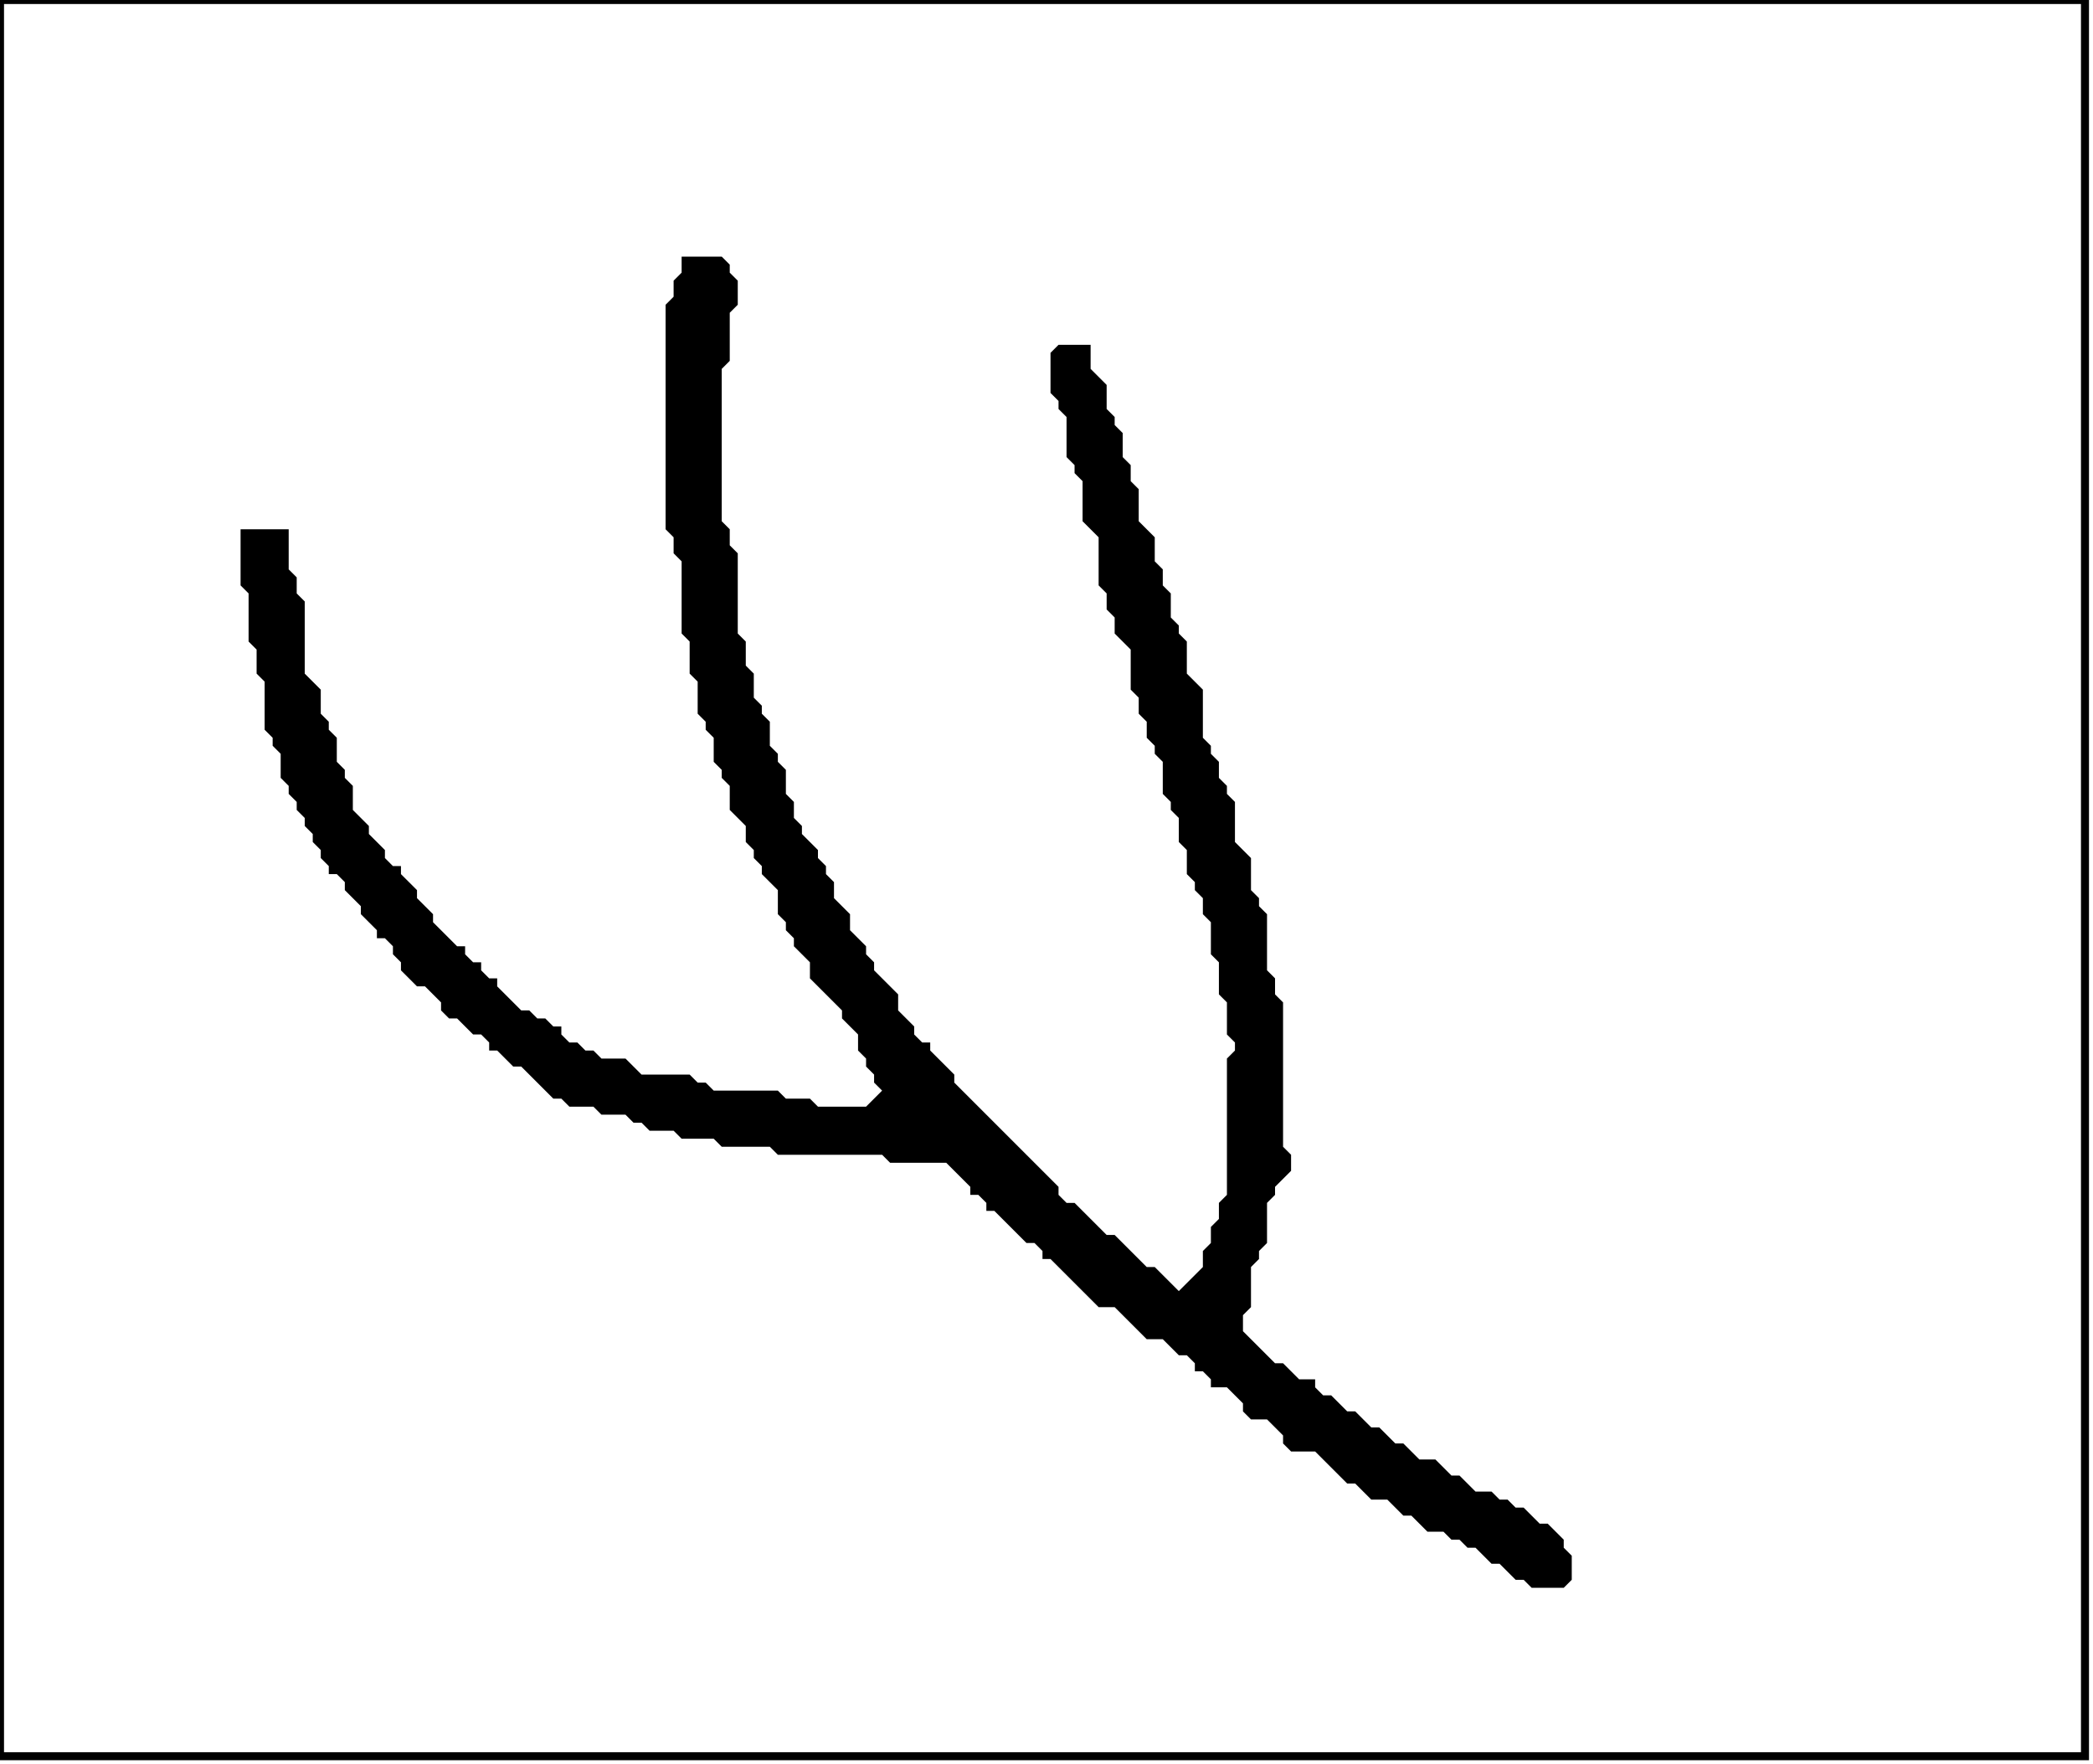 <?xml version='1.0' encoding='utf-8'?>
<svg width="261" height="220" xmlns="http://www.w3.org/2000/svg" viewBox="0 0 261 220"><rect width="261" height="220" fill="white" /><path d="M 85,32 L 85,34 L 84,35 L 84,37 L 83,38 L 83,66 L 84,67 L 84,69 L 85,70 L 85,79 L 86,80 L 86,84 L 87,85 L 87,89 L 88,90 L 88,91 L 89,92 L 89,95 L 90,96 L 90,97 L 91,98 L 91,101 L 93,103 L 93,105 L 94,106 L 94,107 L 95,108 L 95,109 L 97,111 L 97,114 L 98,115 L 98,116 L 99,117 L 99,118 L 101,120 L 101,122 L 105,126 L 105,127 L 107,129 L 107,131 L 108,132 L 108,133 L 109,134 L 109,135 L 110,136 L 108,138 L 102,138 L 101,137 L 98,137 L 97,136 L 89,136 L 88,135 L 87,135 L 86,134 L 80,134 L 78,132 L 75,132 L 74,131 L 73,131 L 72,130 L 71,130 L 70,129 L 70,128 L 69,128 L 68,127 L 67,127 L 66,126 L 65,126 L 62,123 L 62,122 L 61,122 L 60,121 L 60,120 L 59,120 L 58,119 L 58,118 L 57,118 L 54,115 L 54,114 L 52,112 L 52,111 L 50,109 L 50,108 L 49,108 L 48,107 L 48,106 L 46,104 L 46,103 L 44,101 L 44,98 L 43,97 L 43,96 L 42,95 L 42,92 L 41,91 L 41,90 L 40,89 L 40,86 L 38,84 L 38,75 L 37,74 L 37,72 L 36,71 L 36,66 L 30,66 L 30,73 L 31,74 L 31,80 L 32,81 L 32,84 L 33,85 L 33,91 L 34,92 L 34,93 L 35,94 L 35,97 L 36,98 L 36,99 L 37,100 L 37,101 L 38,102 L 38,103 L 39,104 L 39,105 L 40,106 L 40,107 L 41,108 L 41,109 L 42,109 L 43,110 L 43,111 L 45,113 L 45,114 L 47,116 L 47,117 L 48,117 L 49,118 L 49,119 L 50,120 L 50,121 L 52,123 L 53,123 L 55,125 L 55,126 L 56,127 L 57,127 L 59,129 L 60,129 L 61,130 L 61,131 L 62,131 L 64,133 L 65,133 L 69,137 L 70,137 L 71,138 L 74,138 L 75,139 L 78,139 L 79,140 L 80,140 L 81,141 L 84,141 L 85,142 L 89,142 L 90,143 L 96,143 L 97,144 L 110,144 L 111,145 L 118,145 L 121,148 L 121,149 L 122,149 L 123,150 L 123,151 L 124,151 L 128,155 L 129,155 L 130,156 L 130,157 L 131,157 L 137,163 L 139,163 L 143,167 L 145,167 L 147,169 L 148,169 L 149,170 L 149,171 L 150,171 L 151,172 L 151,173 L 153,173 L 155,175 L 155,176 L 156,177 L 158,177 L 160,179 L 160,180 L 161,181 L 164,181 L 168,185 L 169,185 L 171,187 L 173,187 L 175,189 L 176,189 L 178,191 L 180,191 L 181,192 L 182,192 L 183,193 L 184,193 L 186,195 L 187,195 L 189,197 L 190,197 L 191,198 L 195,198 L 196,197 L 196,194 L 195,193 L 195,192 L 193,190 L 192,190 L 190,188 L 189,188 L 188,187 L 187,187 L 186,186 L 184,186 L 182,184 L 181,184 L 179,182 L 177,182 L 175,180 L 174,180 L 172,178 L 171,178 L 169,176 L 168,176 L 166,174 L 165,174 L 164,173 L 164,172 L 162,172 L 160,170 L 159,170 L 155,166 L 155,164 L 156,163 L 156,158 L 157,157 L 157,156 L 158,155 L 158,150 L 159,149 L 159,148 L 161,146 L 161,144 L 160,143 L 160,125 L 159,124 L 159,122 L 158,121 L 158,114 L 157,113 L 157,112 L 156,111 L 156,107 L 154,105 L 154,100 L 153,99 L 153,98 L 152,97 L 152,95 L 151,94 L 151,93 L 150,92 L 150,86 L 148,84 L 148,80 L 147,79 L 147,78 L 146,77 L 146,74 L 145,73 L 145,71 L 144,70 L 144,67 L 142,65 L 142,61 L 141,60 L 141,58 L 140,57 L 140,54 L 139,53 L 139,52 L 138,51 L 138,48 L 136,46 L 136,43 L 132,43 L 131,44 L 131,49 L 132,50 L 132,51 L 133,52 L 133,57 L 134,58 L 134,59 L 135,60 L 135,65 L 137,67 L 137,73 L 138,74 L 138,76 L 139,77 L 139,79 L 141,81 L 141,86 L 142,87 L 142,89 L 143,90 L 143,92 L 144,93 L 144,94 L 145,95 L 145,99 L 146,100 L 146,101 L 147,102 L 147,105 L 148,106 L 148,109 L 149,110 L 149,111 L 150,112 L 150,114 L 151,115 L 151,119 L 152,120 L 152,124 L 153,125 L 153,129 L 154,130 L 154,131 L 153,132 L 153,149 L 152,150 L 152,152 L 151,153 L 151,155 L 150,156 L 150,158 L 147,161 L 144,158 L 143,158 L 139,154 L 138,154 L 134,150 L 133,150 L 132,149 L 132,148 L 119,135 L 119,134 L 116,131 L 116,130 L 115,130 L 114,129 L 114,128 L 112,126 L 112,124 L 109,121 L 109,120 L 108,119 L 108,118 L 106,116 L 106,114 L 104,112 L 104,110 L 103,109 L 103,108 L 102,107 L 102,106 L 100,104 L 100,103 L 99,102 L 99,100 L 98,99 L 98,96 L 97,95 L 97,94 L 96,93 L 96,90 L 95,89 L 95,88 L 94,87 L 94,84 L 93,83 L 93,80 L 92,79 L 92,69 L 91,68 L 91,66 L 90,65 L 90,46 L 91,45 L 91,39 L 92,38 L 92,35 L 91,34 L 91,33 L 90,32 Z" fill="black" /><path d="M 0,0 L 0,219 L 260,219 L 260,0 Z" fill="none" stroke="black" stroke-width="1" /></svg>